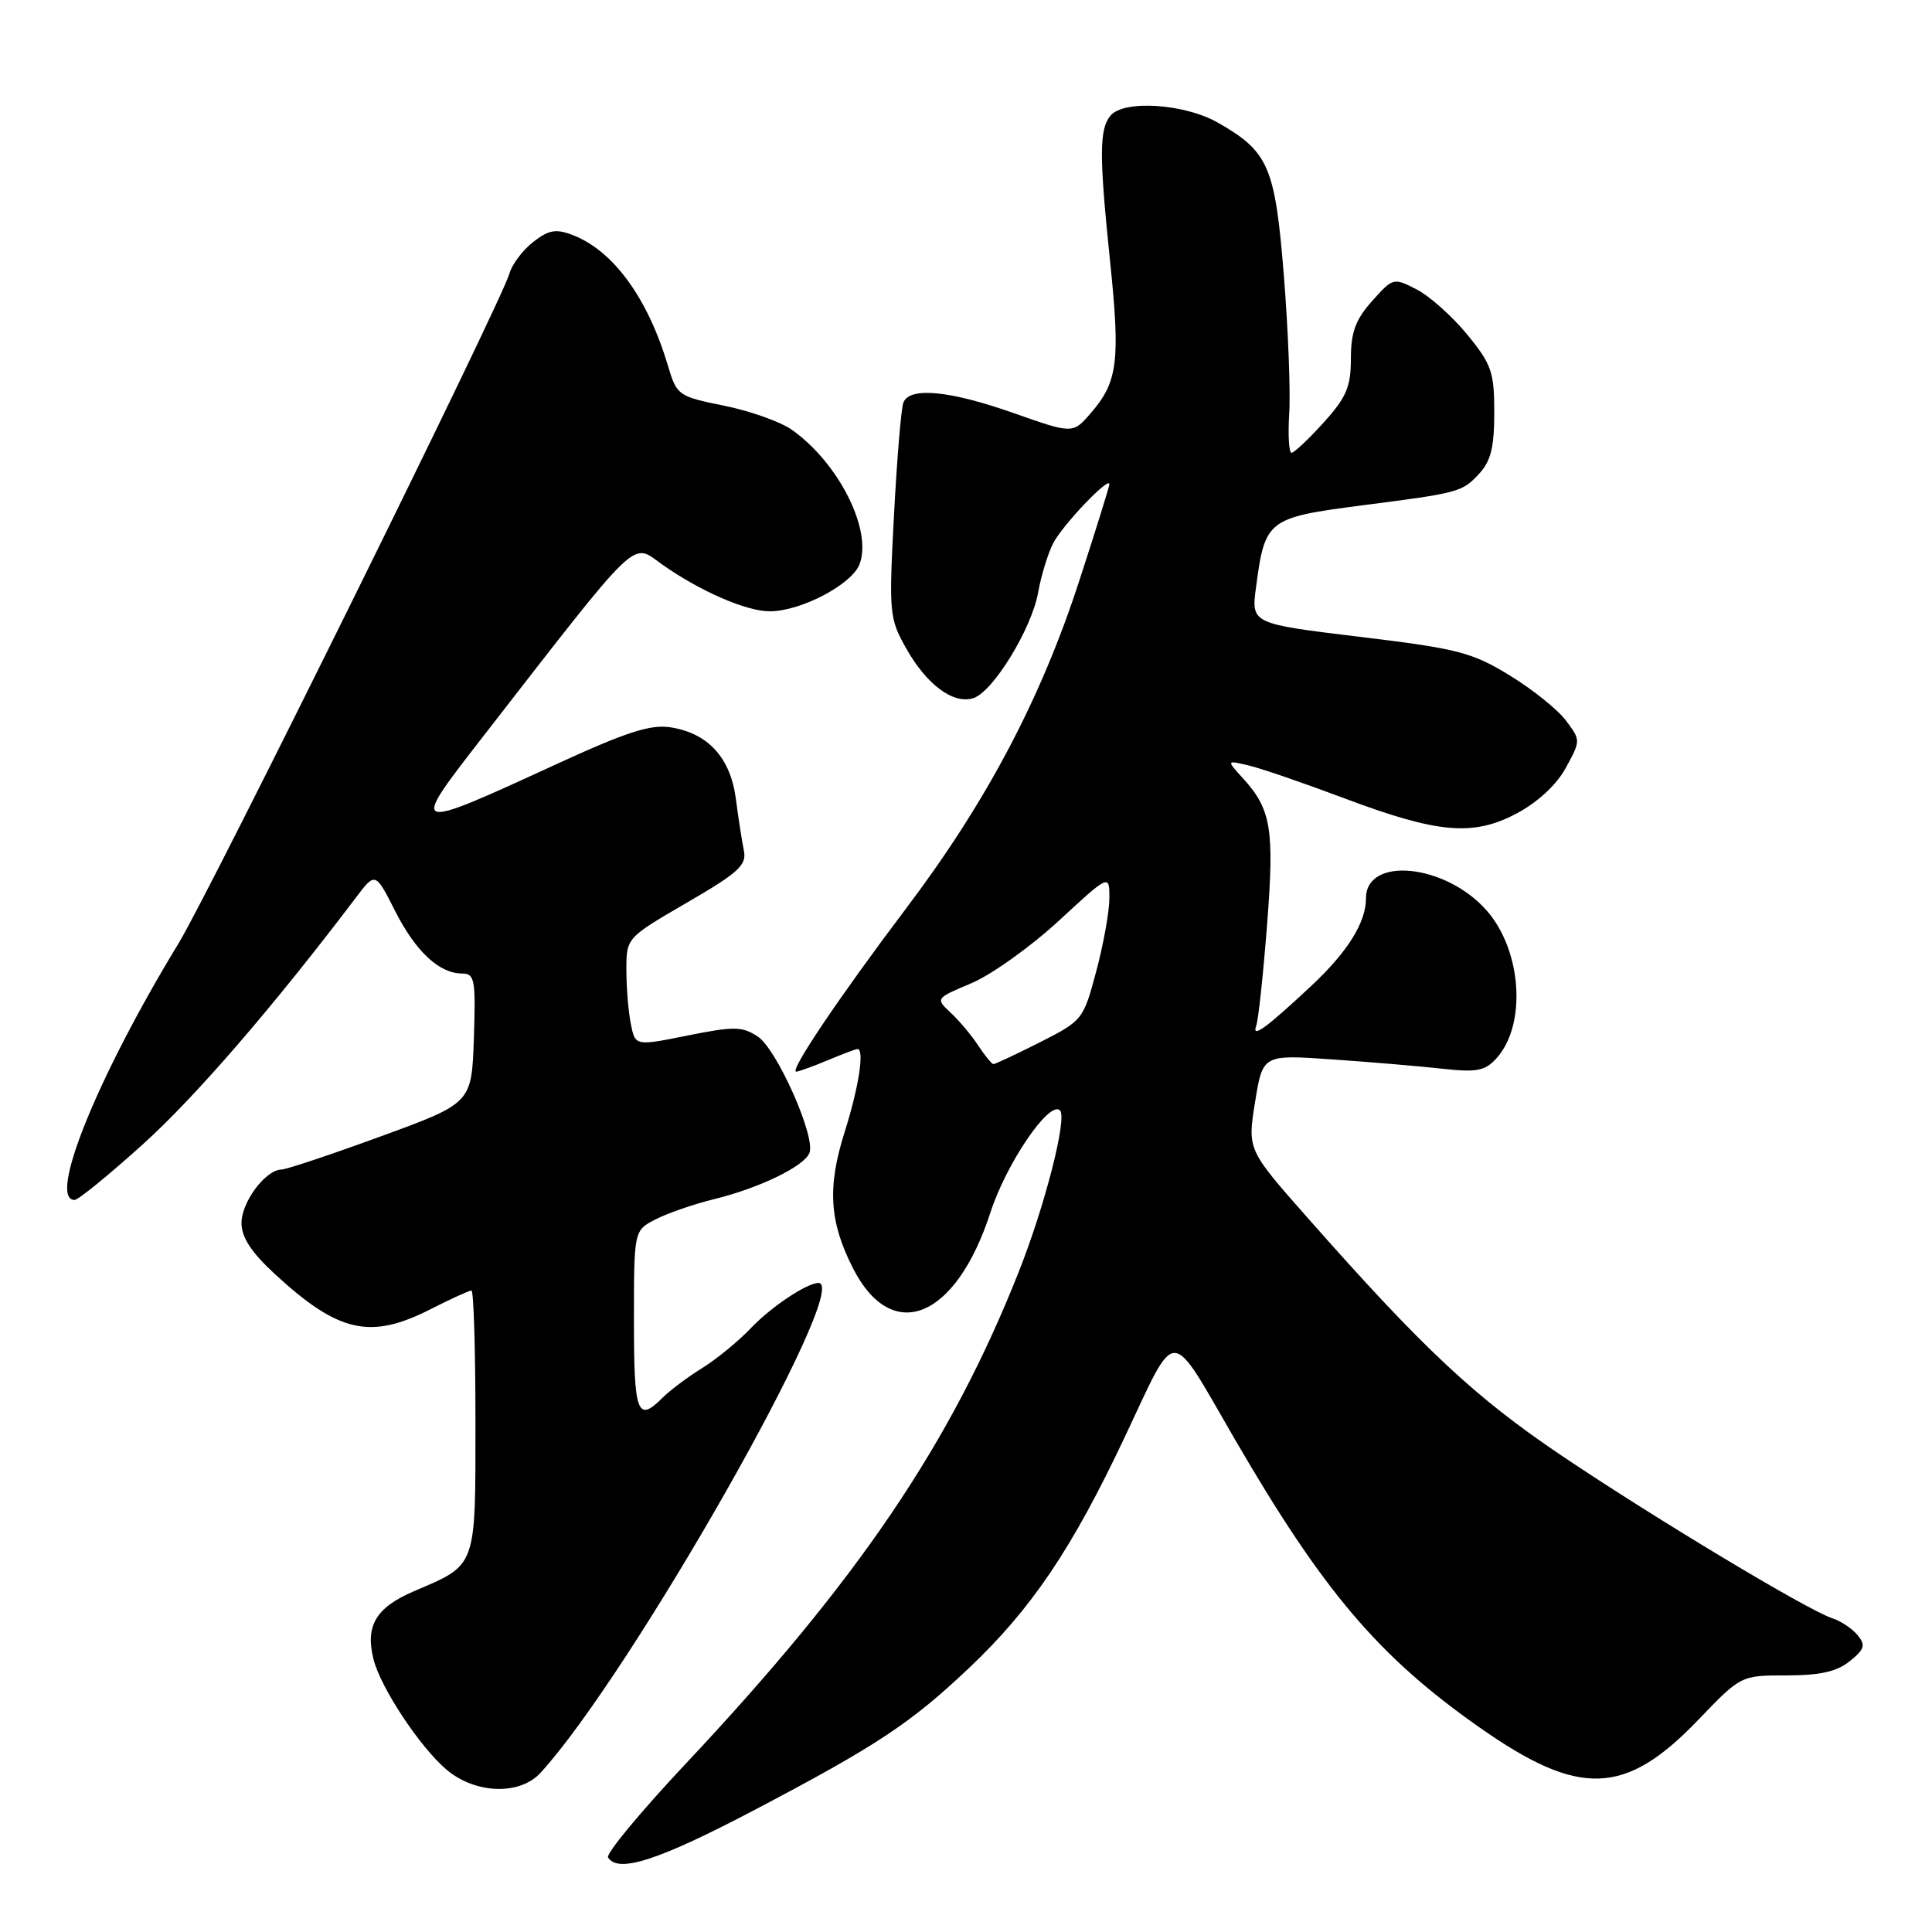 <?xml version="1.0" encoding="UTF-8" standalone="no"?>
<!DOCTYPE svg PUBLIC "-//W3C//DTD SVG 1.1//EN" "http://www.w3.org/Graphics/SVG/1.1/DTD/svg11.dtd" >
<svg xmlns="http://www.w3.org/2000/svg" xmlns:xlink="http://www.w3.org/1999/xlink" version="1.1" viewBox="0 0 256 256">
 <g >
 <path fill="currentColor"
d=" M 99.92 239.86 C 116.15 231.33 120.63 228.37 128.37 221.05 C 136.68 213.19 142.05 205.23 149.04 190.41 C 156.07 175.52 154.80 175.50 163.64 190.74 C 175.31 210.83 182.66 219.50 196.01 228.87 C 209.28 238.19 215.33 237.99 225.01 227.91 C 230.68 222.00 230.68 222.00 236.73 222.00 C 241.17 222.00 243.40 221.50 245.11 220.11 C 247.08 218.52 247.23 217.99 246.13 216.65 C 245.41 215.79 243.93 214.80 242.84 214.45 C 239.66 213.44 219.46 201.31 207.00 192.93 C 195.44 185.15 188.67 178.82 173.31 161.42 C 165.29 152.34 165.29 152.34 166.30 146.04 C 167.32 139.74 167.32 139.74 176.41 140.37 C 181.41 140.71 187.98 141.27 191.00 141.60 C 195.68 142.12 196.77 141.91 198.29 140.23 C 202.31 135.79 201.66 125.96 197.00 120.66 C 191.58 114.47 181.00 113.40 181.00 119.03 C 181.00 122.22 178.58 126.10 173.83 130.56 C 167.68 136.31 165.82 137.66 166.46 135.89 C 166.74 135.13 167.38 129.14 167.89 122.58 C 168.88 109.85 168.45 107.24 164.68 103.11 C 162.50 100.72 162.50 100.72 165.50 101.44 C 167.15 101.83 172.78 103.77 178.00 105.73 C 190.54 110.45 195.18 110.86 201.00 107.77 C 203.77 106.29 206.26 103.98 207.48 101.74 C 209.46 98.11 209.46 98.09 207.48 95.46 C 206.39 94.01 203.03 91.31 200.00 89.47 C 195.03 86.43 193.11 85.94 180.14 84.38 C 165.79 82.64 165.79 82.64 166.43 77.81 C 167.62 68.83 167.94 68.59 180.59 66.95 C 193.35 65.31 193.73 65.20 195.97 62.80 C 197.54 61.12 198.00 59.27 198.00 54.66 C 198.00 49.31 197.64 48.26 194.42 44.34 C 192.45 41.93 189.44 39.24 187.73 38.36 C 184.66 36.77 184.57 36.79 181.81 39.89 C 179.62 42.34 179.00 44.01 179.00 47.51 C 179.00 51.26 178.41 52.65 175.38 56.00 C 173.39 58.20 171.48 60.00 171.13 60.00 C 170.79 60.00 170.65 57.64 170.83 54.75 C 171.01 51.86 170.69 43.67 170.12 36.54 C 168.96 22.08 168.11 20.10 161.41 16.27 C 156.98 13.73 148.91 13.20 147.15 15.32 C 145.65 17.13 145.64 20.56 147.08 34.52 C 148.46 47.83 148.12 50.59 144.57 54.70 C 142.16 57.50 142.16 57.50 134.33 54.74 C 125.81 51.74 120.51 51.23 119.70 53.35 C 119.41 54.09 118.85 60.79 118.46 68.24 C 117.77 81.22 117.84 81.94 120.06 85.89 C 122.77 90.72 126.32 93.35 128.97 92.51 C 131.58 91.68 136.70 83.32 137.56 78.50 C 137.95 76.30 138.84 73.38 139.54 72.00 C 140.76 69.61 147.00 63.05 147.00 64.16 C 147.00 64.45 145.21 70.21 143.01 76.95 C 137.93 92.61 130.70 106.29 120.08 120.35 C 111.26 132.03 104.54 142.00 105.50 142.00 C 105.81 142.00 107.68 141.32 109.65 140.50 C 111.63 139.67 113.41 139.00 113.62 139.00 C 114.58 139.00 113.79 144.08 111.92 150.00 C 109.60 157.31 109.89 161.90 113.03 168.06 C 118.21 178.21 126.66 174.78 131.24 160.65 C 133.35 154.14 139.05 145.77 140.45 147.13 C 141.45 148.10 138.46 159.79 134.96 168.60 C 125.94 191.35 113.69 209.42 90.76 233.81 C 84.86 240.10 80.27 245.63 80.57 246.12 C 81.89 248.25 87.24 246.52 99.92 239.86 Z  M 71.60 234.93 C 83.55 221.91 113.02 170.00 108.45 170.00 C 106.92 170.00 102.16 173.18 99.50 175.98 C 97.85 177.72 94.94 180.10 93.04 181.28 C 91.13 182.46 88.77 184.23 87.79 185.21 C 84.45 188.55 84.00 187.33 84.00 175.03 C 84.00 163.05 84.00 163.05 86.85 161.58 C 88.42 160.77 91.90 159.56 94.60 158.90 C 100.61 157.43 106.58 154.54 107.26 152.76 C 108.09 150.60 102.93 139.00 100.40 137.34 C 98.34 135.99 97.24 135.98 91.12 137.21 C 84.17 138.61 84.17 138.61 83.59 135.68 C 83.26 134.07 83.00 130.84 83.00 128.51 C 83.00 124.27 83.00 124.27 91.01 119.61 C 97.84 115.65 98.96 114.63 98.57 112.73 C 98.32 111.50 97.84 108.42 97.51 105.89 C 96.81 100.43 93.85 97.17 88.89 96.38 C 86.20 95.95 83.04 96.97 73.50 101.36 C 54.36 110.16 54.28 110.13 63.60 98.12 C 85.17 70.36 83.60 71.88 87.76 74.81 C 92.78 78.35 98.89 81.00 102.00 81.00 C 106.13 81.00 112.91 77.43 113.91 74.73 C 115.58 70.19 111.14 61.37 104.96 56.97 C 103.45 55.90 99.40 54.45 95.96 53.76 C 89.87 52.53 89.68 52.39 88.52 48.50 C 85.83 39.46 81.24 33.17 75.82 31.12 C 73.65 30.29 72.66 30.48 70.63 32.08 C 69.25 33.16 67.83 35.05 67.49 36.28 C 66.42 40.05 27.86 118.11 23.66 125.00 C 12.91 142.65 6.29 159.00 9.88 159.00 C 10.37 159.00 14.46 155.66 18.98 151.58 C 25.95 145.28 36.21 133.39 47.12 118.99 C 49.73 115.53 49.73 115.53 52.35 120.70 C 55.09 126.10 58.20 129.00 61.26 129.00 C 62.90 129.00 63.05 129.85 62.79 137.59 C 62.50 146.17 62.50 146.17 50.50 150.56 C 43.90 152.97 37.96 154.96 37.29 154.97 C 35.17 155.02 32.00 159.28 32.00 162.06 C 32.00 163.95 33.30 165.94 36.39 168.79 C 44.83 176.58 49.04 177.54 57.00 173.50 C 59.71 172.12 62.17 171.00 62.47 171.00 C 62.76 171.00 63.00 178.81 63.00 188.35 C 63.00 207.90 63.23 207.26 54.84 210.85 C 49.82 213.01 48.39 215.40 49.48 219.82 C 50.41 223.60 55.66 231.53 59.18 234.50 C 62.99 237.71 68.85 237.91 71.60 234.93 Z  M 129.62 138.54 C 128.74 137.19 127.10 135.24 125.97 134.19 C 123.94 132.30 123.95 132.29 128.72 130.28 C 131.35 129.17 136.54 125.47 140.25 122.05 C 147.00 115.82 147.00 115.82 147.00 119.00 C 147.00 120.74 146.22 125.11 145.26 128.69 C 143.55 135.12 143.44 135.25 137.79 138.11 C 134.64 139.70 131.87 141.00 131.64 141.00 C 131.42 141.00 130.51 139.90 129.62 138.54 Z "/>
</g>
</svg>